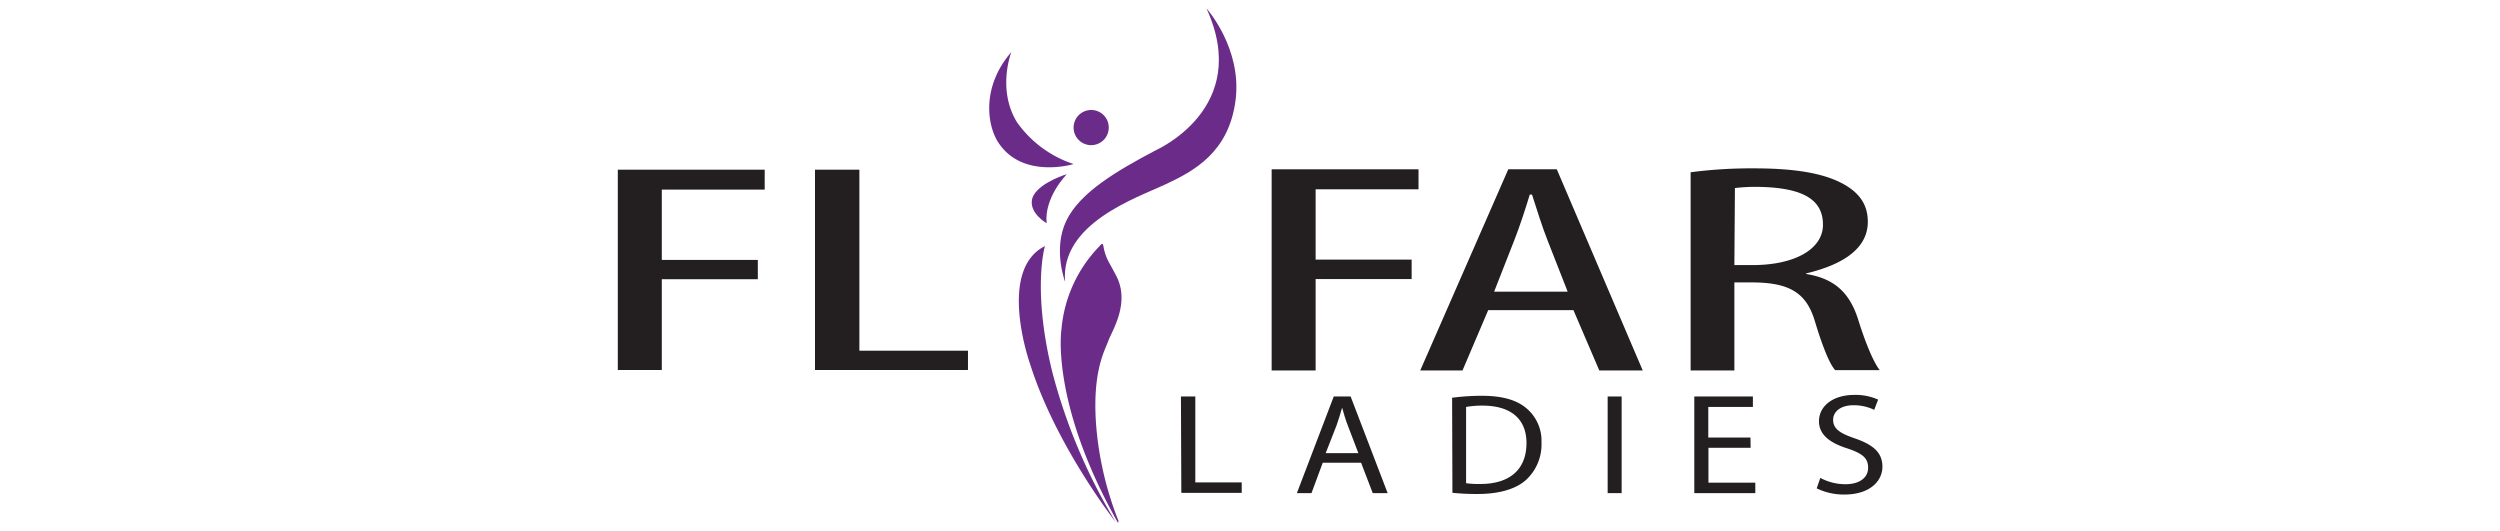 <svg id="Layer_1" data-name="Layer 1" xmlns="http://www.w3.org/2000/svg" viewBox="0 0 320 68"><defs><style>.cls-1{fill:#231f20;}.cls-2{fill:#6b2c89;}</style></defs><path class="cls-1" d="M79.08,21.72h18.8v2.55H84.71v9H97v2.47H84.71V47.36H79.08Z"/><path class="cls-1" d="M104.32,21.72H110V44.89h13.9v2.47H104.32Z"/><path class="cls-1" d="M162.77,21.67h18.8v2.56H168.4v9h12.29v2.49H168.4V47.42h-5.63Z"/><path class="cls-1" d="M190.49,39.7l-3.29,7.72h-5.41l11.27-25.75h6.21l11,25.75h-5.56L201.4,39.7Zm10.17-2.37L198.1,30.8c-.73-1.84-1.39-4-2-5.89h-.29c-.59,1.95-1.32,4.17-2,5.89l-2.56,6.53Z"/><path class="cls-1" d="M216.4,22.05a59.3,59.3,0,0,1,8.12-.5c4.9,0,8.56.54,11.12,1.84s3.44,3,3.44,5c0,3.29-2.93,5.42-7.9,6.61v.07c3.65.58,5.56,2.41,6.65,5.78,1.1,3.55,2.13,5.73,2.78,6.53h-5.7c-.73-.76-1.69-3.21-2.64-6.38-1.09-3.52-3.22-4.85-8.05-4.85H222V47.42H216.4ZM222,33.93h2.34c5.41,0,9-2.06,9-5.16S231,24,225,23.92a22.11,22.11,0,0,0-2.93.15Z"/><path class="cls-1" d="M151.16,50.75H153v11h5.94v1.34h-7.73Z"/><path class="cls-1" d="M169.31,59.23l-1.44,3.89H166l4.72-12.37h2.16l4.74,12.37h-1.91l-1.49-3.89ZM173.87,58l-1.36-3.56c-.31-.81-.52-1.54-.72-2.26h0c-.21.74-.44,1.49-.7,2.24L169.69,58Z"/><path class="cls-1" d="M185.87,50.91a30,30,0,0,1,3.81-.25c2.58,0,4.41.53,5.63,1.54a5.42,5.42,0,0,1,2,4.44,6.16,6.16,0,0,1-2,4.81c-1.3,1.16-3.45,1.78-6.15,1.78a30,30,0,0,1-3.25-.15Zm1.79,10.94a11.59,11.59,0,0,0,1.81.1c3.84,0,5.92-1.91,5.92-5.25,0-2.92-1.83-4.78-5.63-4.78a11.39,11.39,0,0,0-2.1.17Z"/><path class="cls-1" d="M207.57,50.75V63.12h-1.79V50.75Z"/><path class="cls-1" d="M224.08,57.32h-5.4v4.46h6v1.34h-7.81V50.75h7.5v1.34h-5.71V56h5.4Z"/><path class="cls-1" d="M233,61.17a6.78,6.78,0,0,0,3.21.81c1.84,0,2.91-.86,2.91-2.11s-.74-1.82-2.62-2.46c-2.27-.71-3.67-1.76-3.67-3.5,0-1.93,1.79-3.36,4.5-3.36a7,7,0,0,1,3.07.6l-.5,1.31a6,6,0,0,0-2.64-.59c-1.89,0-2.62,1-2.62,1.85,0,1.16.85,1.73,2.77,2.39,2.35.81,3.54,1.81,3.54,3.63s-1.59,3.56-4.86,3.56a7.9,7.9,0,0,1-3.55-.79Z"/><path class="cls-2" d="M154.43,1.08s4.58,5.1,3.72,11.76-5.31,9.06-9.06,10.8-13.38,5-12.76,12.42c0,0-1.59-4.18.16-7.81s6.47-6.39,11.42-9C147.91,19.22,160.32,13.91,154.43,1.08Z"/><path class="cls-2" d="M129.45,6.67s-1.87,4.79.74,9A14.4,14.4,0,0,0,137.42,21s-6.57,2-9.66-2.8C126.35,16,125.61,11.1,129.45,6.67Z"/><path class="cls-2" d="M141.92,16.33a2.25,2.25,0,1,1-2.25-2.25A2.24,2.24,0,0,1,141.92,16.33Z"/><path class="cls-2" d="M136.55,22.3s-2.92,2.95-2.58,6.27c0,0-2.19-1.23-1.88-3S135.73,22.52,136.55,22.3Z"/><path class="cls-2" d="M133.75,31.5s-1.66,5.55.94,16.1a72.28,72.28,0,0,0,8.1,19.2s-7.64-9.75-10.93-20.18C131.86,46.62,127.57,34.6,133.75,31.5Z"/><path class="cls-2" d="M143.1,66.92l.08-.21a42.27,42.27,0,0,1-2.88-12.37c-.5-6.88,1.15-9.53,1.57-10.72s2.79-4.75,1.06-8.21c0,0-.39-.76-.89-1.66a6.54,6.54,0,0,1-.8-2.22c-.08-.53-.29-.27-.52,0a17.34,17.34,0,0,0-4.85,10.6S134.37,51.43,143.1,66.92Z"/></svg>